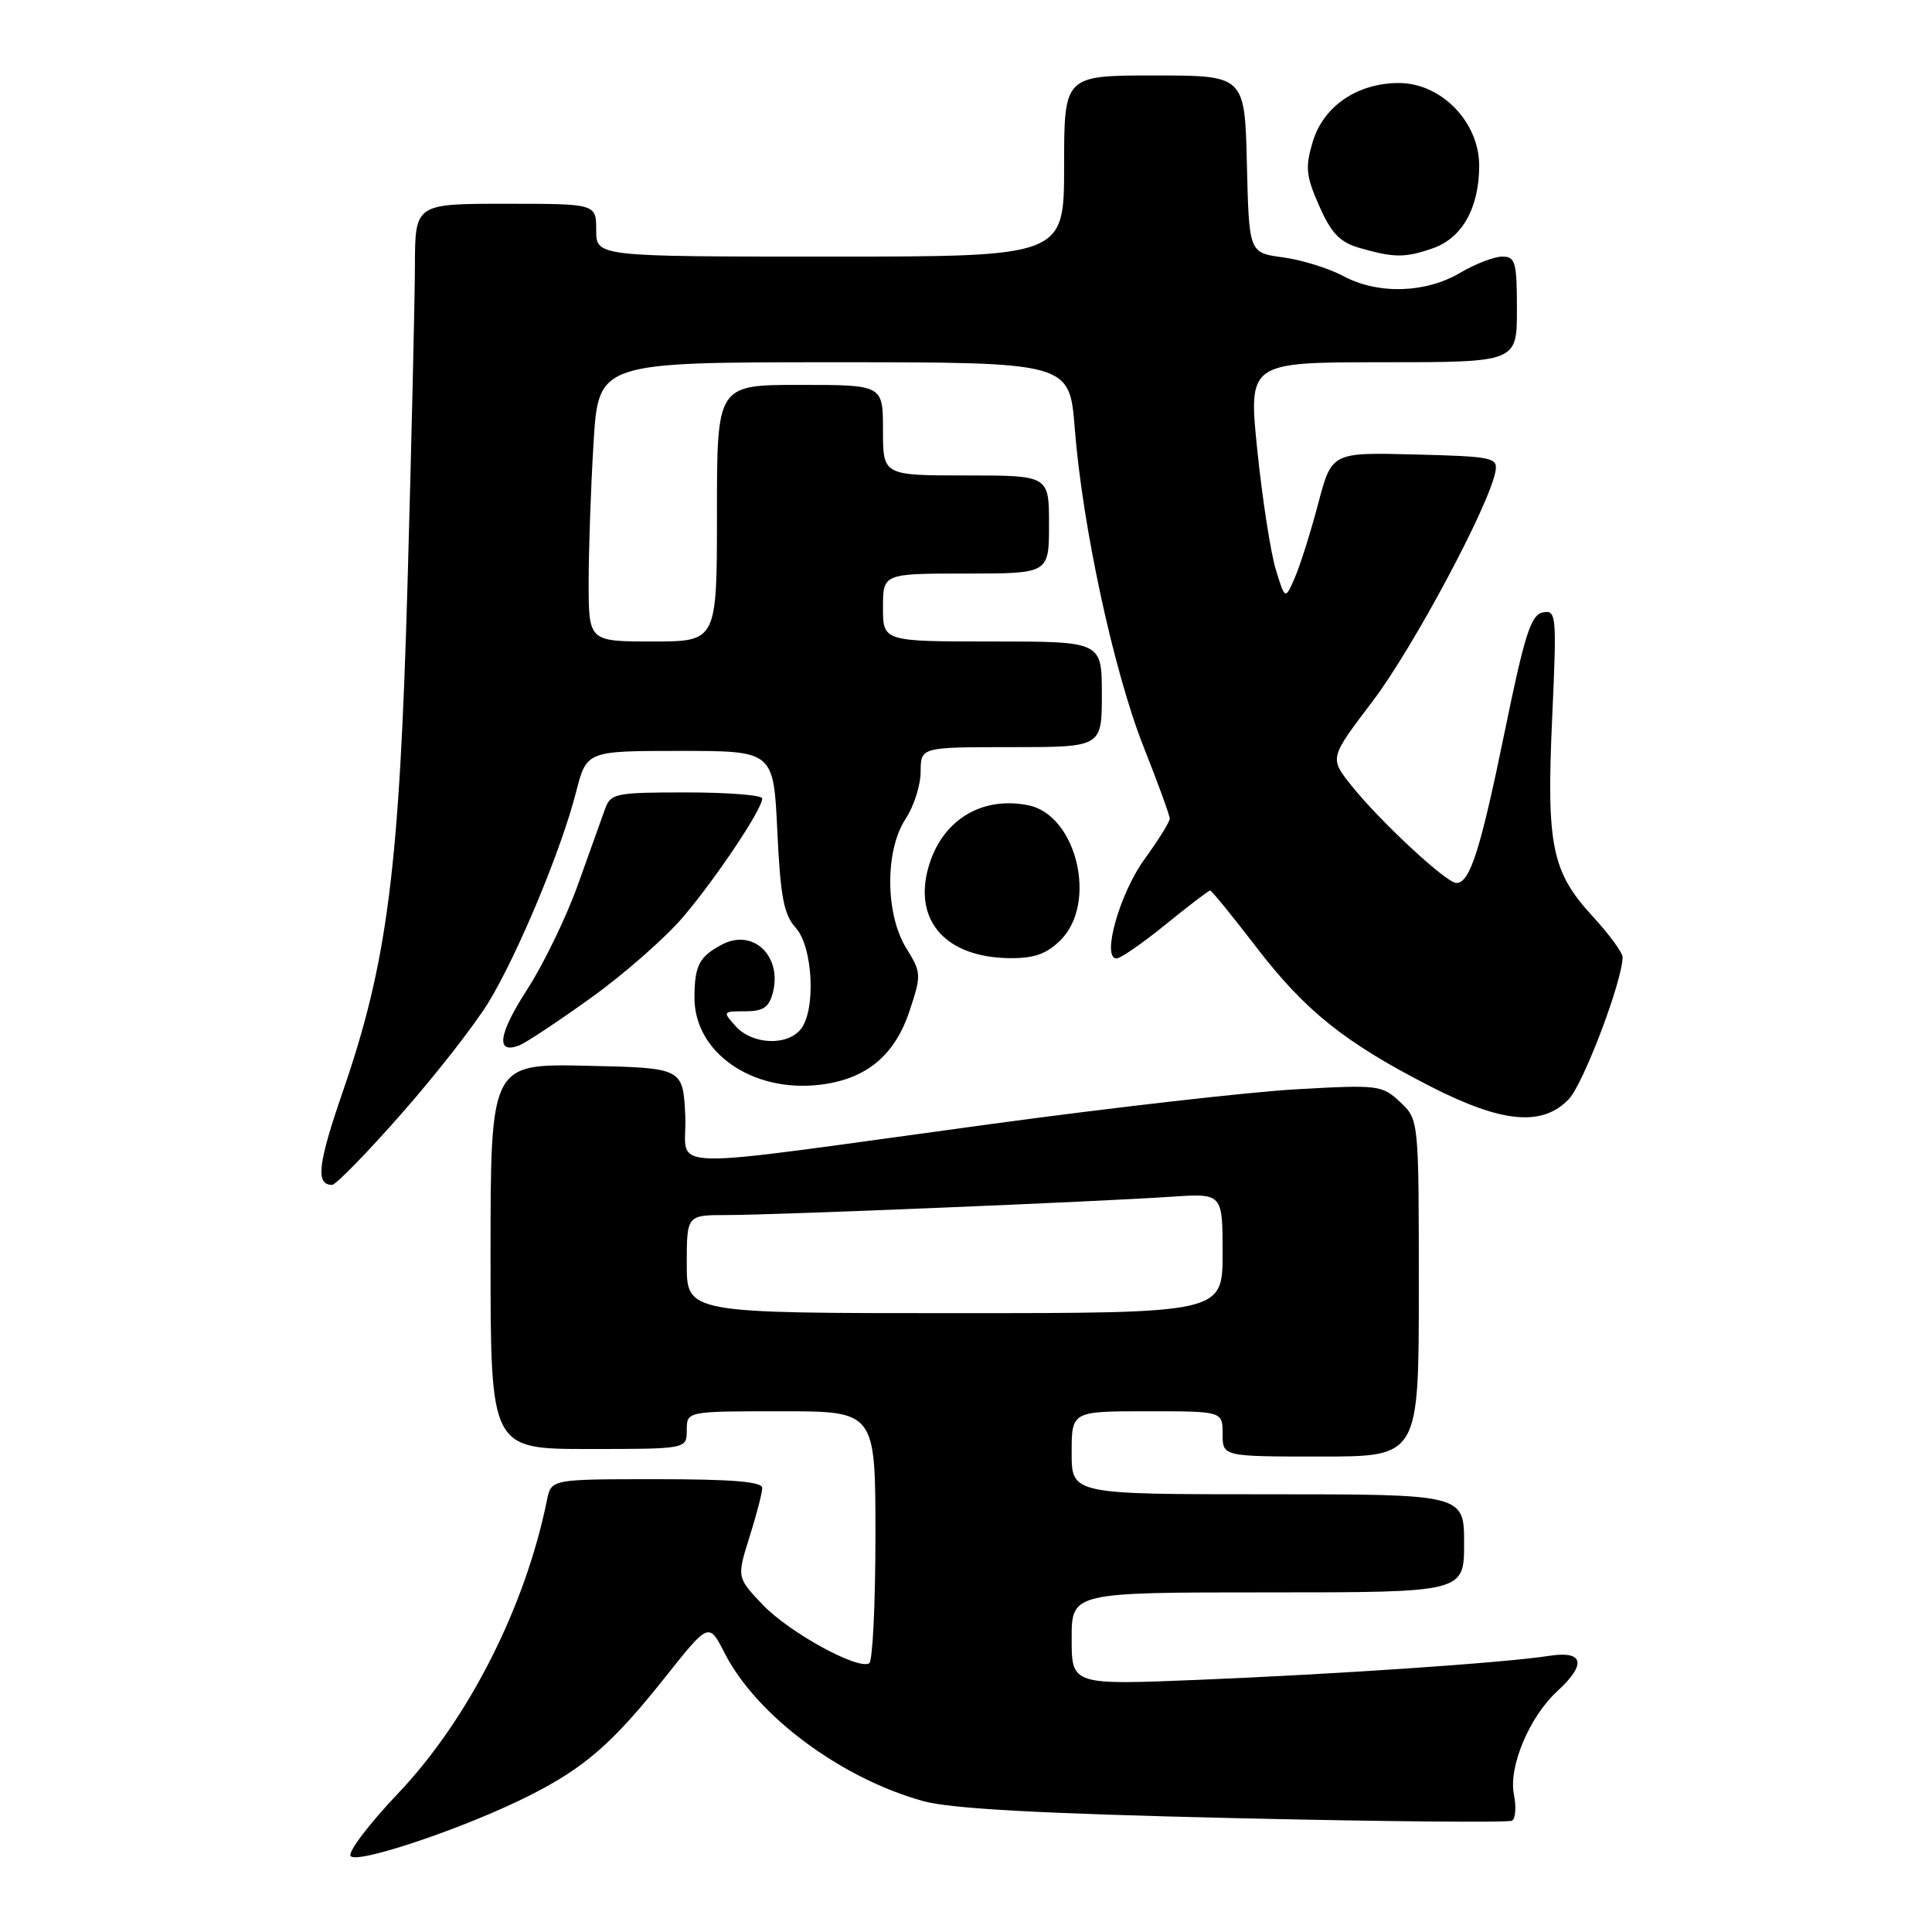 <?xml version="1.0" encoding="UTF-8" standalone="no"?>
<!DOCTYPE svg PUBLIC "-//W3C//DTD SVG 1.1//EN" "http://www.w3.org/Graphics/SVG/1.1/DTD/svg11.dtd" >
<svg xmlns="http://www.w3.org/2000/svg" xmlns:xlink="http://www.w3.org/1999/xlink" version="1.1" viewBox="0 0 256 256">
 <g >
 <path fill="currentColor"
d=" M 70.10 237.95 C 77.49 234.22 81.17 231.01 88.14 222.24 C 93.93 214.95 93.93 214.95 96.02 219.05 C 100.25 227.32 111.41 235.64 122.35 238.66 C 126.04 239.67 137.72 240.31 163.50 240.91 C 183.30 241.37 199.88 241.52 200.35 241.25 C 200.82 240.98 200.93 239.41 200.60 237.77 C 199.87 234.10 202.65 227.49 206.36 224.08 C 210.28 220.48 209.85 218.69 205.25 219.41 C 199.47 220.32 177.29 221.83 158.75 222.59 C 142.00 223.27 142.00 223.27 142.00 217.13 C 142.00 211.00 142.00 211.00 168.00 211.00 C 194.00 211.00 194.00 211.00 194.00 204.50 C 194.00 198.00 194.00 198.00 168.00 198.00 C 142.00 198.00 142.00 198.00 142.00 192.50 C 142.00 187.00 142.00 187.00 152.00 187.00 C 162.00 187.00 162.00 187.00 162.00 190.00 C 162.00 193.00 162.00 193.00 175.00 193.00 C 188.00 193.00 188.00 193.00 188.00 170.67 C 188.00 148.35 188.00 148.35 185.52 146.02 C 183.13 143.78 182.64 143.72 171.73 144.34 C 165.51 144.69 147.38 146.76 131.46 148.92 C 85.81 155.13 91.15 155.27 90.80 147.86 C 90.50 141.50 90.50 141.50 77.75 141.22 C 65.00 140.94 65.00 140.94 65.00 166.47 C 65.00 192.00 65.00 192.00 78.00 192.00 C 91.00 192.00 91.00 192.00 91.00 189.50 C 91.00 187.00 91.00 187.00 103.50 187.00 C 116.00 187.00 116.00 187.00 116.00 203.44 C 116.00 212.48 115.63 220.11 115.18 220.39 C 113.68 221.31 104.55 216.30 101.06 212.63 C 97.63 209.02 97.63 209.02 99.31 203.67 C 100.24 200.73 101.00 197.80 101.00 197.16 C 101.00 196.33 96.97 196.00 87.02 196.00 C 73.04 196.00 73.04 196.00 72.48 198.75 C 69.62 212.92 62.07 227.81 52.80 237.58 C 48.96 241.61 46.11 245.36 46.45 245.92 C 47.17 247.09 61.63 242.22 70.10 237.95 Z  M 53.20 147.57 C 57.77 142.39 62.97 135.72 64.77 132.75 C 68.67 126.30 74.39 112.56 76.33 104.96 C 77.73 99.50 77.73 99.50 90.11 99.50 C 102.50 99.50 102.50 99.50 103.00 110.15 C 103.41 118.84 103.86 121.20 105.44 122.94 C 107.74 125.48 108.14 133.93 106.07 136.42 C 104.24 138.62 99.67 138.40 97.50 136.00 C 95.73 134.04 95.75 134.00 98.74 134.00 C 101.16 134.00 101.91 133.48 102.42 131.48 C 103.63 126.64 99.76 123.00 95.68 125.15 C 92.66 126.74 92.03 127.94 92.02 132.17 C 91.99 139.42 99.60 144.76 108.53 143.75 C 114.70 143.05 118.53 139.93 120.51 133.98 C 122.11 129.16 122.09 128.88 120.08 125.63 C 117.29 121.11 117.25 112.66 120.00 108.50 C 121.09 106.85 121.99 104.04 121.99 102.25 C 122.00 99.00 122.00 99.00 134.00 99.00 C 146.00 99.00 146.00 99.00 146.00 92.00 C 146.00 85.00 146.00 85.00 131.50 85.00 C 117.00 85.00 117.00 85.00 117.00 80.50 C 117.00 76.00 117.00 76.00 128.00 76.00 C 139.00 76.00 139.00 76.00 139.00 69.50 C 139.00 63.00 139.00 63.00 128.00 63.00 C 117.00 63.00 117.00 63.00 117.00 57.00 C 117.00 51.00 117.00 51.00 106.00 51.00 C 95.00 51.00 95.00 51.00 95.00 68.00 C 95.00 85.00 95.00 85.00 86.50 85.00 C 78.00 85.00 78.00 85.00 78.00 77.16 C 78.00 72.84 78.29 64.52 78.65 58.66 C 79.30 48.00 79.30 48.00 110.51 48.00 C 141.72 48.00 141.72 48.00 142.41 56.75 C 143.43 69.77 147.57 88.93 151.51 98.90 C 153.43 103.75 155.00 108.06 155.00 108.47 C 155.00 108.89 153.49 111.32 151.64 113.87 C 148.35 118.40 145.93 127.00 147.95 127.00 C 148.48 127.00 151.41 124.97 154.45 122.50 C 157.49 120.03 160.14 118.00 160.35 118.00 C 160.55 118.00 163.30 121.37 166.45 125.48 C 172.94 133.95 178.21 138.16 189.57 143.97 C 199.07 148.83 204.42 149.31 207.90 145.61 C 209.85 143.53 215.00 129.91 215.00 126.82 C 215.00 126.22 213.23 123.81 211.08 121.47 C 205.61 115.54 204.90 112.08 205.67 95.15 C 206.29 81.44 206.23 80.81 204.44 81.15 C 202.86 81.46 202.03 84.04 199.41 96.81 C 196.15 112.71 194.78 117.00 192.98 117.00 C 191.64 117.00 182.74 108.72 178.99 103.99 C 176.17 100.43 176.17 100.43 181.93 92.85 C 187.28 85.78 197.40 66.84 198.16 62.44 C 198.48 60.63 197.76 60.48 187.48 60.22 C 176.46 59.94 176.46 59.94 174.67 66.72 C 173.69 70.45 172.30 74.85 171.59 76.50 C 170.29 79.50 170.29 79.50 169.06 75.50 C 168.38 73.30 167.28 66.21 166.61 59.75 C 165.40 48.00 165.40 48.00 183.20 48.00 C 201.00 48.00 201.00 48.00 201.00 41.00 C 201.00 34.74 200.80 34.00 199.06 34.00 C 197.99 34.00 195.47 34.97 193.46 36.16 C 188.87 38.86 182.58 39.04 178.00 36.58 C 176.07 35.55 172.47 34.43 170.00 34.10 C 165.50 33.50 165.50 33.50 165.22 21.75 C 164.94 10.00 164.94 10.00 152.97 10.00 C 141.00 10.00 141.00 10.00 141.00 22.00 C 141.00 34.00 141.00 34.00 110.00 34.00 C 79.00 34.00 79.00 34.00 79.00 30.50 C 79.00 27.00 79.00 27.00 67.00 27.00 C 55.00 27.00 55.00 27.00 54.98 35.25 C 54.96 39.79 54.53 58.57 54.01 77.00 C 52.94 115.04 51.37 127.44 45.41 144.68 C 42.11 154.26 41.79 157.00 44.01 157.00 C 44.50 157.00 48.64 152.76 53.20 147.57 Z  M 78.33 132.20 C 82.70 129.07 88.18 124.25 90.52 121.50 C 94.91 116.33 101.00 107.22 101.00 105.80 C 101.00 105.36 96.49 105.00 90.98 105.00 C 81.48 105.00 80.91 105.12 80.15 107.25 C 79.71 108.49 78.10 112.99 76.57 117.25 C 75.04 121.52 72.03 127.74 69.88 131.07 C 66.03 137.02 65.64 139.74 68.80 138.52 C 69.68 138.18 73.97 135.34 78.33 132.20 Z  M 140.55 124.55 C 145.46 119.63 142.65 107.98 136.25 106.70 C 129.96 105.44 124.67 108.79 122.97 115.10 C 121.08 122.12 125.43 126.88 133.80 126.96 C 137.06 126.99 138.68 126.41 140.55 124.55 Z  M 189.88 32.89 C 193.75 31.54 196.00 27.52 196.00 21.95 C 196.00 16.17 190.97 11.00 185.35 11.00 C 179.84 11.01 175.36 14.07 173.94 18.80 C 172.93 22.17 173.05 23.33 174.81 27.30 C 176.41 30.93 177.55 32.11 180.17 32.86 C 184.73 34.17 186.19 34.18 189.88 32.89 Z  M 91.00 167.50 C 91.00 161.00 91.00 161.00 96.35 161.00 C 102.66 161.00 145.54 159.23 155.25 158.57 C 162.00 158.12 162.00 158.12 162.00 166.06 C 162.00 174.00 162.00 174.00 126.50 174.00 C 91.00 174.00 91.00 174.00 91.00 167.50 Z "/>
</g>
</svg>